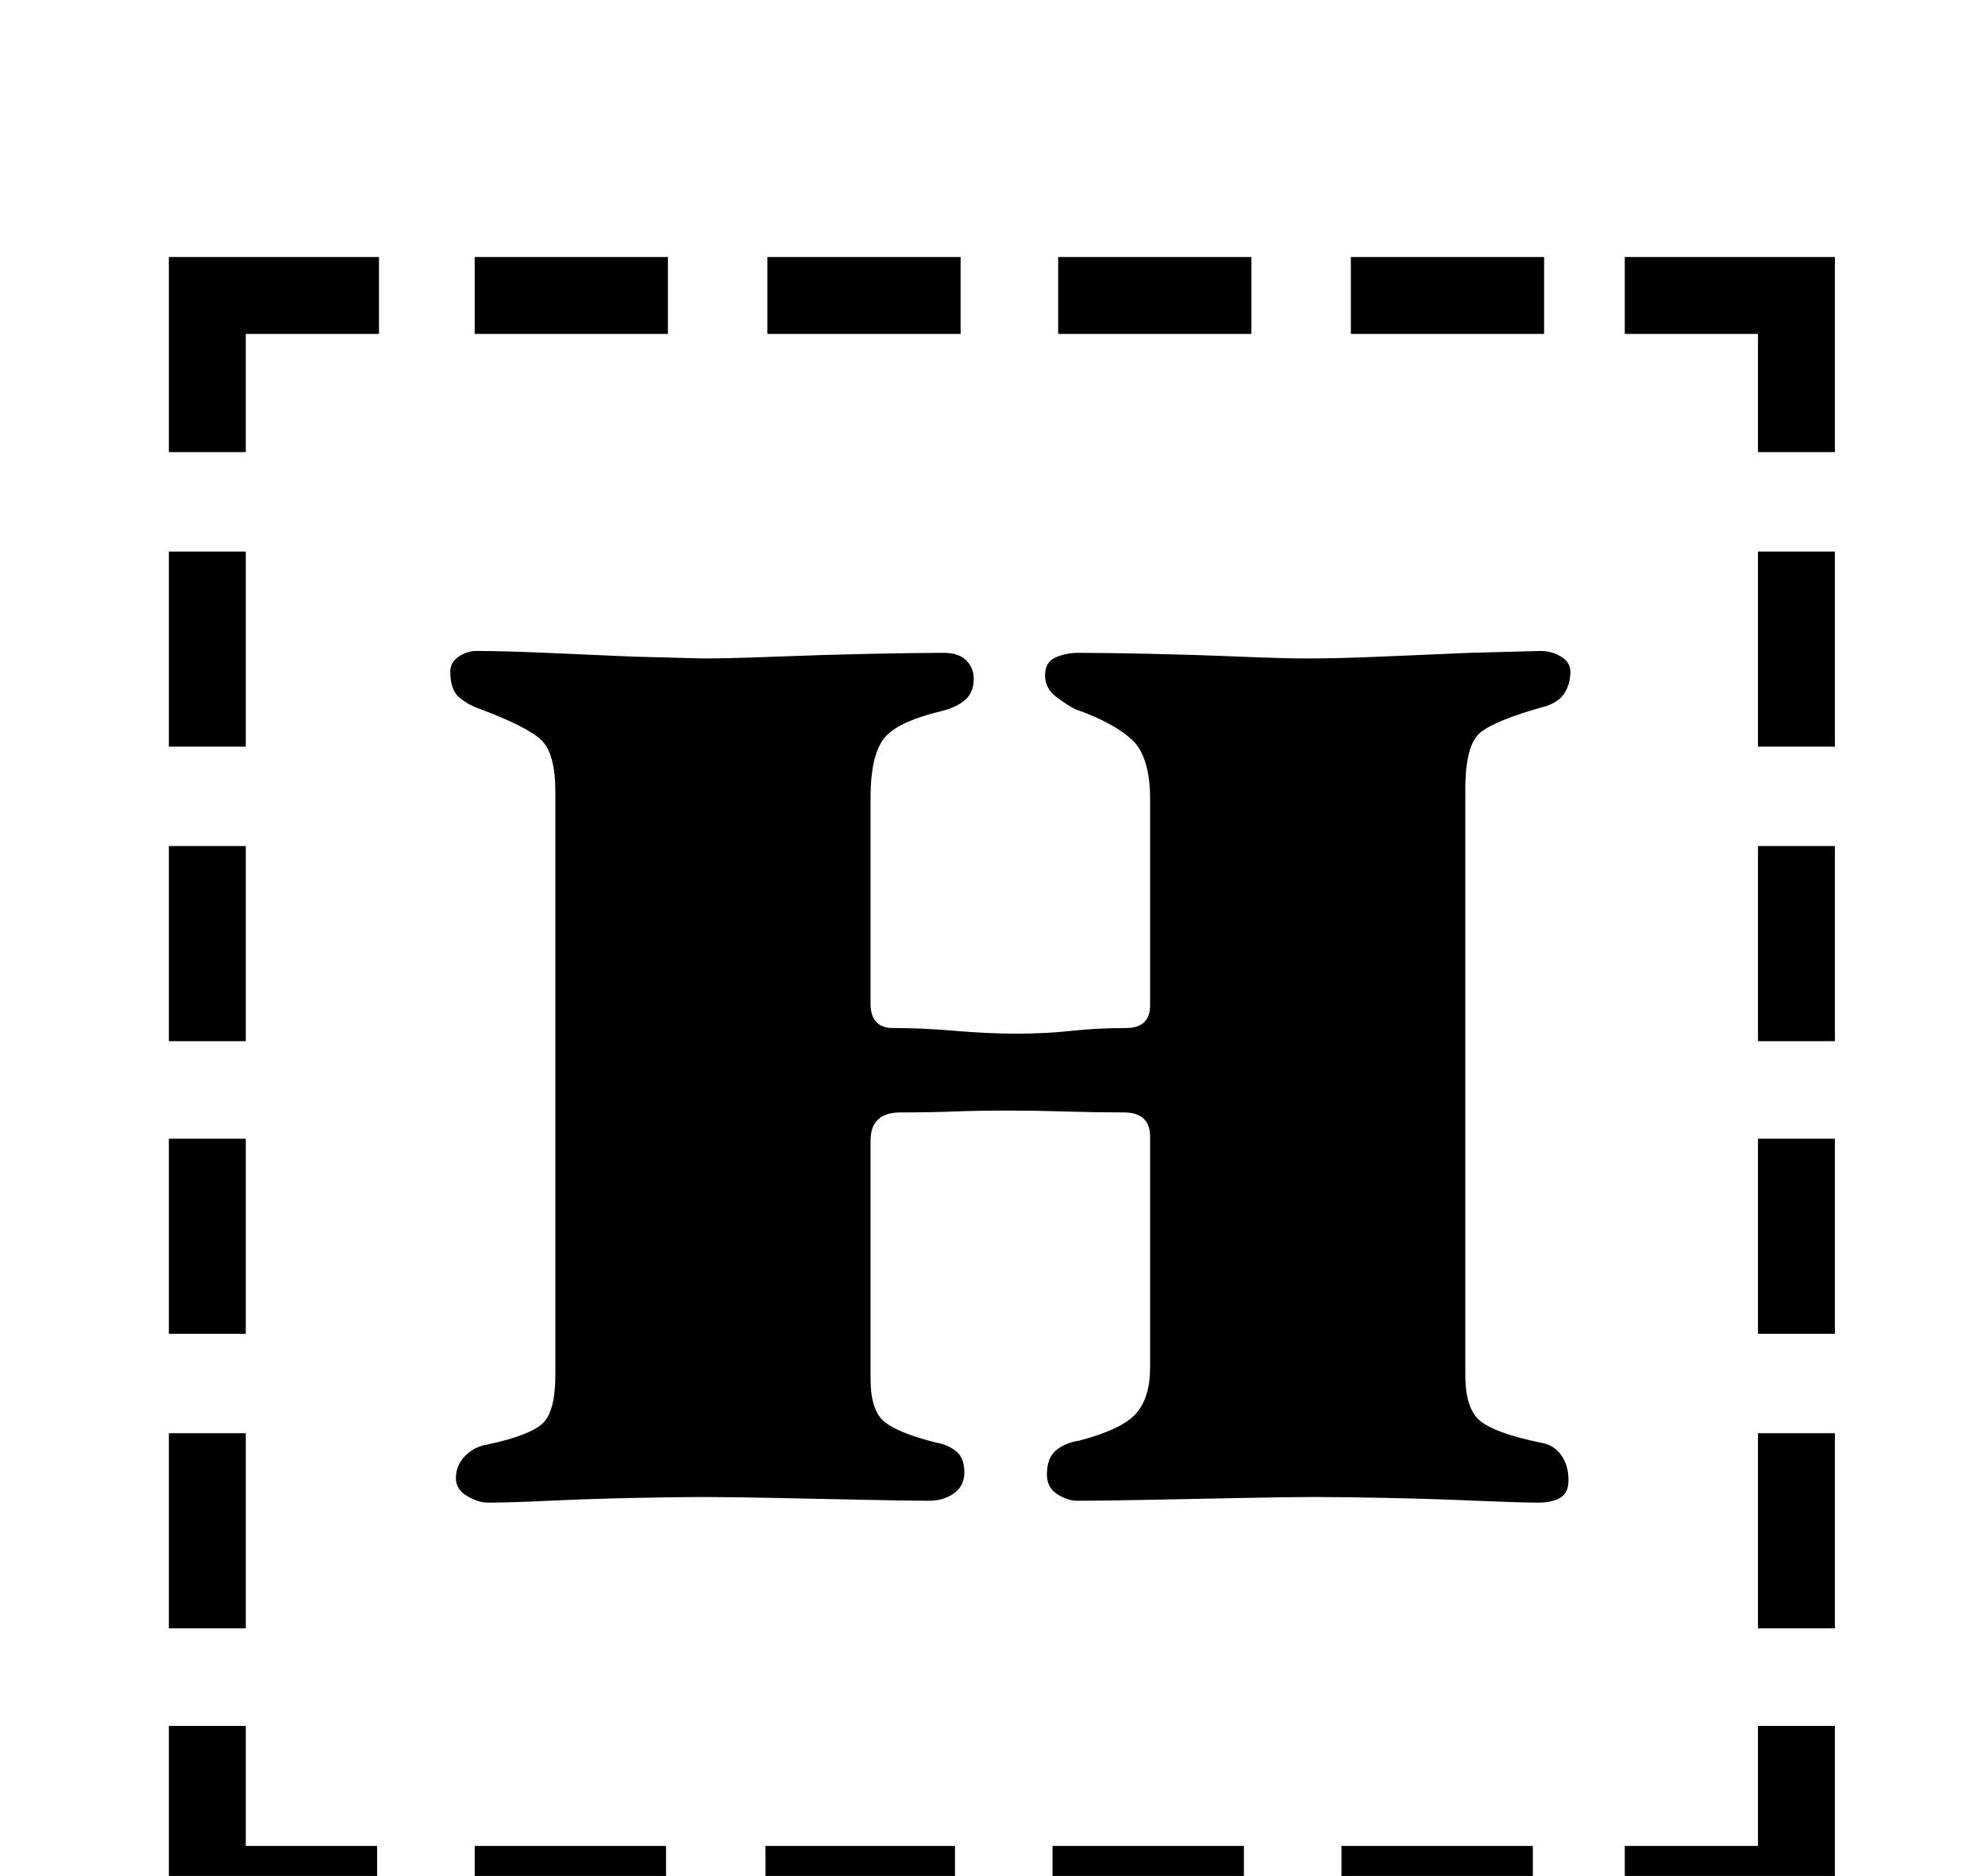 <?xml version="1.0" standalone="no"?>
<!DOCTYPE svg PUBLIC "-//W3C//DTD SVG 1.1//EN" "http://www.w3.org/Graphics/SVG/1.1/DTD/svg11.dtd" >
<svg xmlns="http://www.w3.org/2000/svg" xmlns:xlink="http://www.w3.org/1999/xlink" version="1.1" viewBox="-10 0 1058 1000">
  <g transform="matrix(1 0 0 -1 0 800)">
   <path fill="currentColor"
d="M80 506h41v-104h-41v104zM80 349h41v-104h-41v104zM80 193h41v-104h-41v104zM80 36h41v-104h-41v104zM856 -184h71v64h41v-105h-112v41zM243 622v41h103v-41h-103zM399 622v41h103v-41h-103zM554 622v41h103v-41h-103zM710 622v41h103v-41h-103zM968 -68h-41v104h41v-104
zM968 89h-41v104h41v-104zM968 245h-41v104h41v-104zM968 402h-41v104h41v-104zM807 -184v-41h-102v41h102zM653 -184v-41h-102v41h102zM499 -184v-41h-101v41h101zM345 -184v-41h-102v41h102zM191 -225h-111v105h41v-64h70v-41zM927 559v63h-71v41h112v-104h-41zM80 559
v104h112v-41h-71v-63h-41zM250 -1q-5 0 -11 3.5t-6 9.5q0 7 5 12t12 6q23 5 29.5 11.5t6.5 25.5v311q0 21 -8 28t-32 16q-6 2 -11 6t-5 14q0 5 4.5 8t9.5 3q14 0 37 -1l46 -2t38 -1q14 0 39.5 1t50.5 1.5t38 0.5q8 0 12 -4t4 -10q0 -7 -4.5 -11t-12.5 -6q-25 -6 -31.5 -15.5
t-6.5 -30.5v-110q0 -13 12 -13q16 0 33 -1.5t33 -1.5q15 0 29 1.5t29 1.5q13 0 13 12v110q0 23 -10 32t-30 16q-4 2 -10 6.5t-6 11.5t5.5 9.5t12.5 2.5q13 0 37 -0.5t48 -1.5t37 -1q16 0 39.5 1l47 2t37.5 1q6 0 11 -3t5 -8q0 -7 -3.5 -12t-11.5 -7q-25 -7 -33 -13.5
t-8 -30.5v-312q0 -18 8 -24.5t32 -11.5q7 -1 11 -6.5t4 -13.5q0 -7 -4.5 -9.5t-11.5 -2.5q-10 0 -33 1t-47 1.5t-39 0.5q-13 0 -38.5 -0.5t-50.5 -1t-38 -0.5q-5 0 -10.5 3.5t-5.5 10.5q0 9 5 13t12 5q23 6 30.5 14.5t7.5 24.5v123q0 13 -14 13q-15 0 -31 0.5t-31 0.5
t-28.5 -0.5t-28.5 -0.5q-16 0 -16 -15v-127q0 -17 7.5 -23t27.5 -11q6 -1 10.5 -4.5t4.5 -11.5q0 -7 -5.5 -11t-13.5 -4q-10 0 -33.5 0.5t-48.5 1t-38 0.5q-14 0 -37.5 -0.5t-45 -1.5t-32.5 -1z" />
  </g>

</svg>

